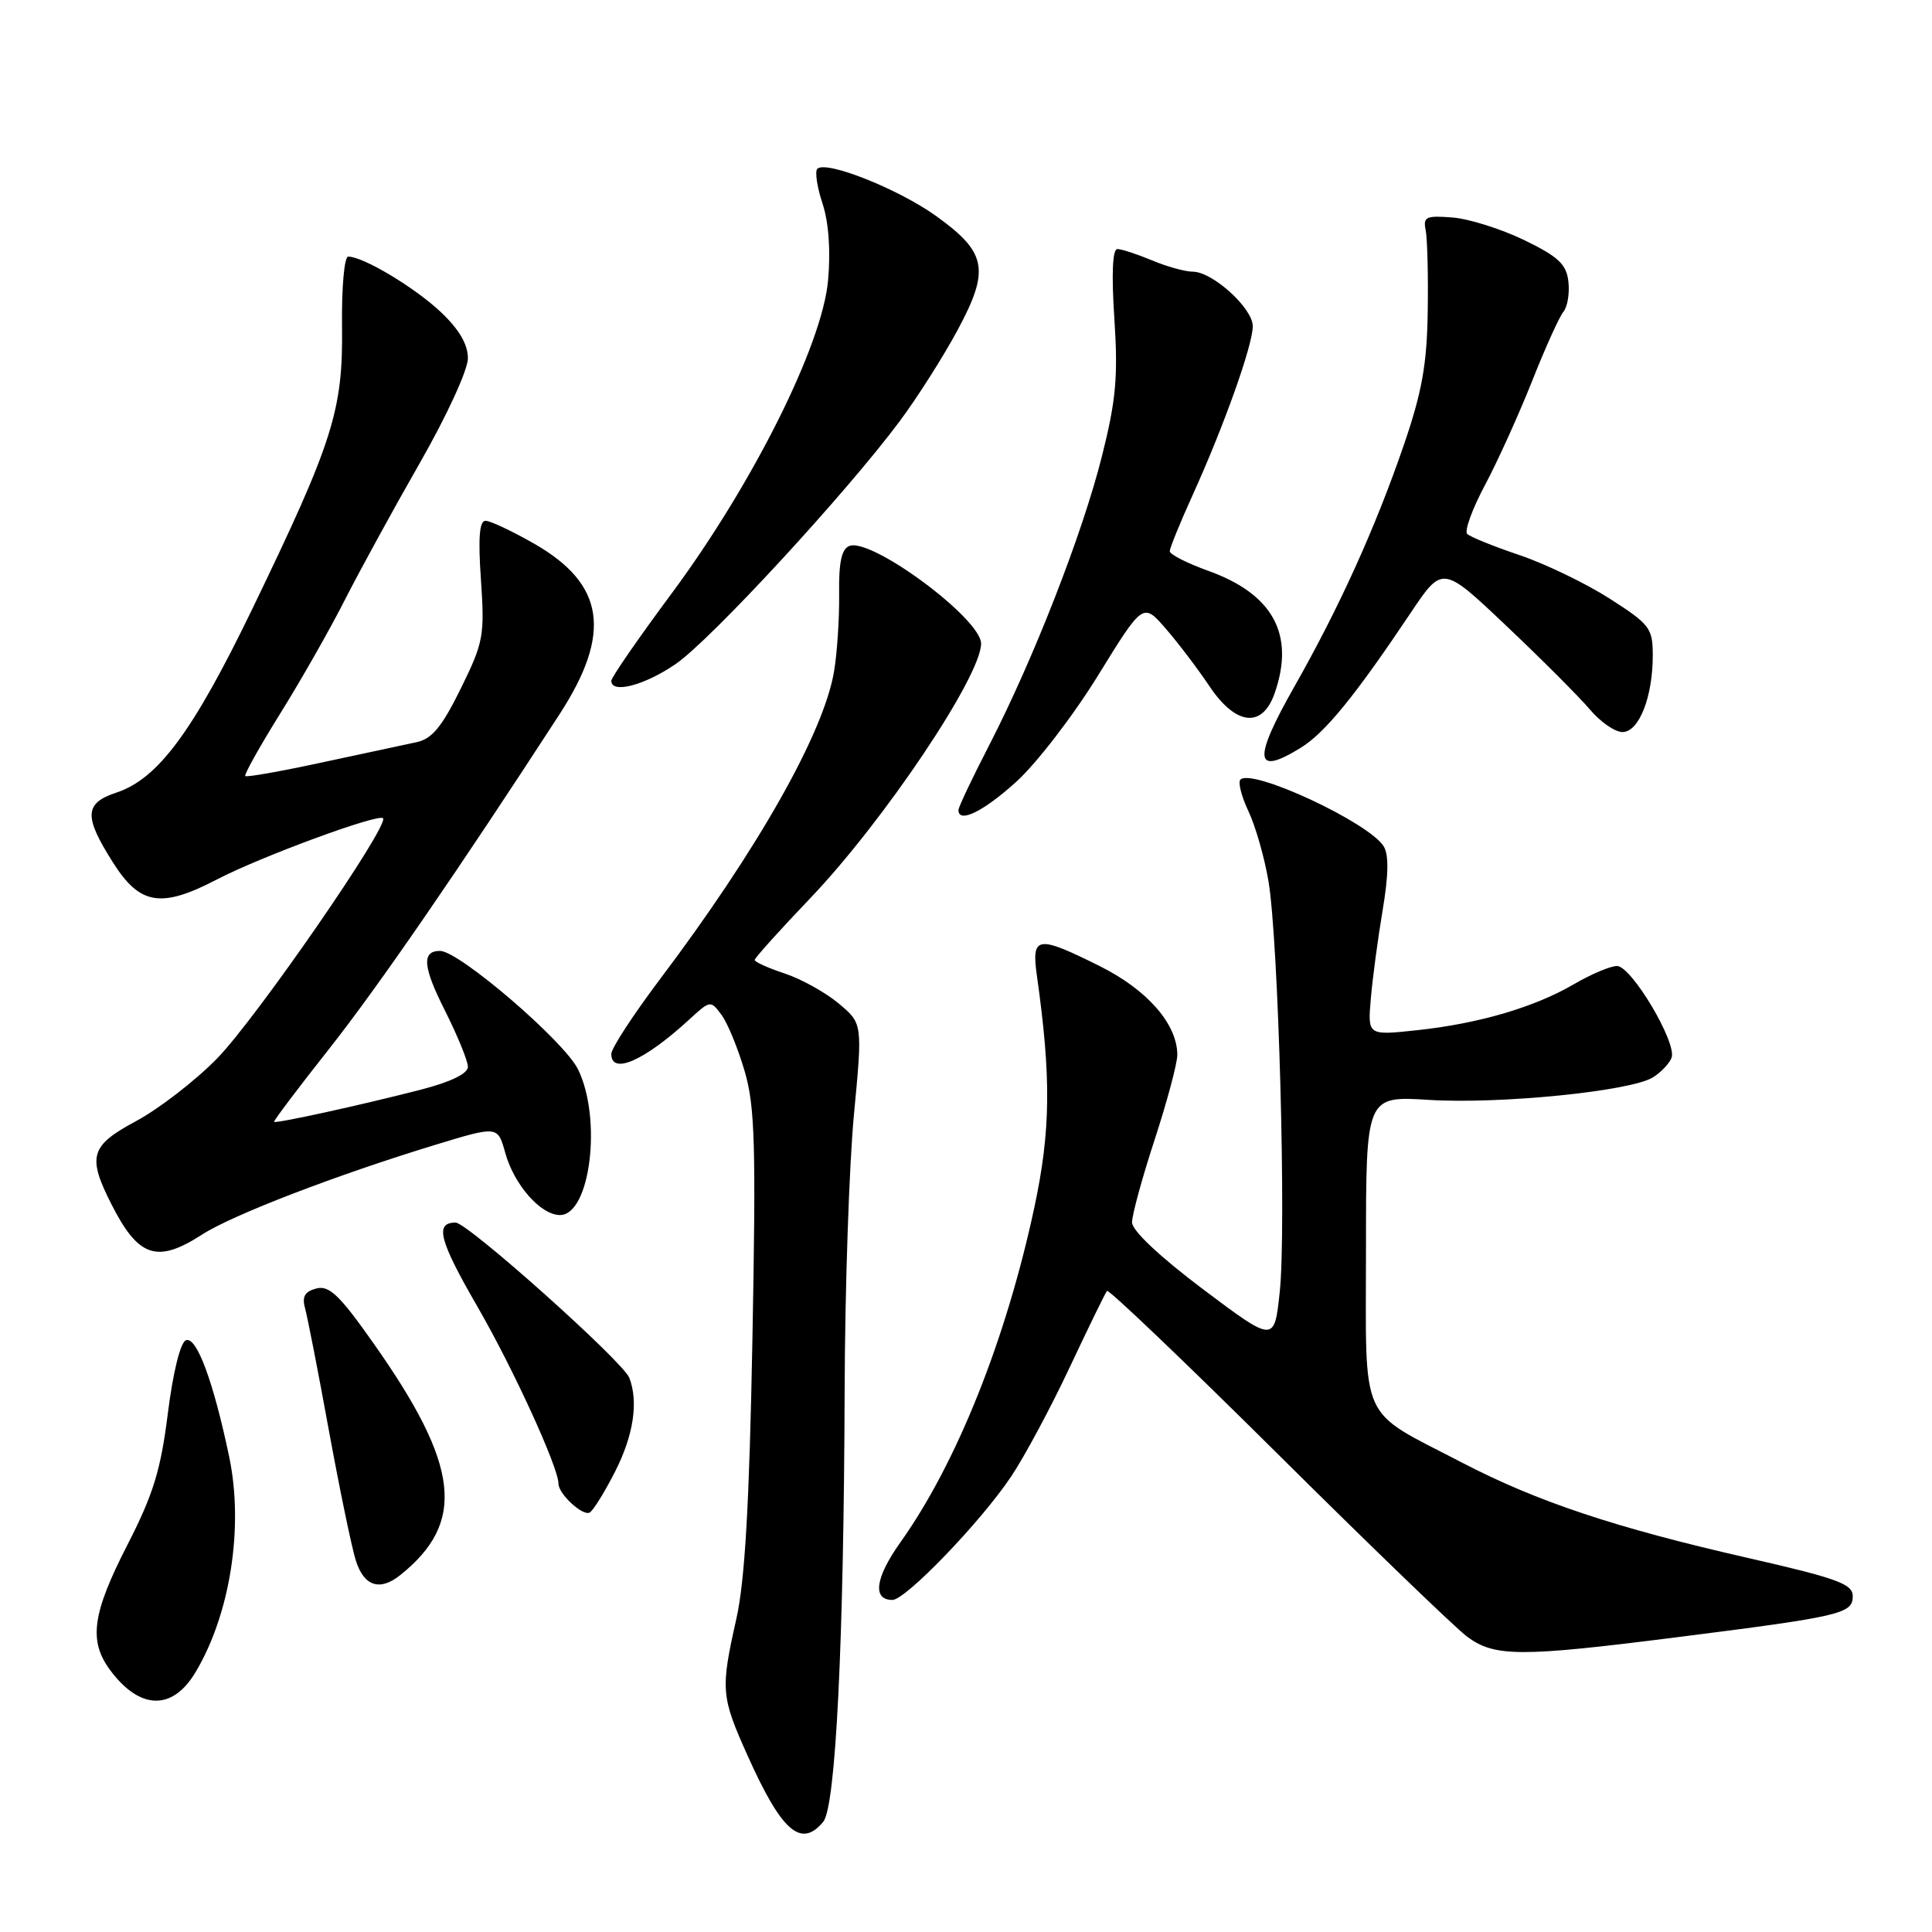<?xml version="1.0" encoding="UTF-8" standalone="no"?>
<!DOCTYPE svg PUBLIC "-//W3C//DTD SVG 1.1//EN" "http://www.w3.org/Graphics/SVG/1.1/DTD/svg11.dtd" >
<svg xmlns="http://www.w3.org/2000/svg" xmlns:xlink="http://www.w3.org/1999/xlink" version="1.1" viewBox="0 0 256 256">
 <g >
 <path fill="currentColor"
d=" M 109.08 241.40 C 110.74 239.41 111.81 217.73 111.92 184.16 C 111.96 170.77 112.52 154.37 113.15 147.71 C 114.30 135.61 114.30 135.61 111.11 132.95 C 109.36 131.49 106.15 129.71 103.97 128.99 C 101.78 128.27 100.00 127.46 100.00 127.20 C 100.00 126.94 103.32 123.25 107.37 119.01 C 117.09 108.83 130.00 89.60 130.00 85.28 C 130.00 81.98 115.48 71.22 112.55 72.34 C 111.51 72.74 111.13 74.52 111.19 78.70 C 111.23 81.89 110.93 86.53 110.51 89.00 C 109.14 97.13 100.41 112.57 87.48 129.71 C 83.92 134.44 81.00 138.91 81.00 139.65 C 81.00 142.49 85.39 140.55 91.32 135.10 C 94.12 132.53 94.16 132.52 95.62 134.50 C 96.43 135.60 97.80 138.96 98.68 141.97 C 100.04 146.63 100.18 151.80 99.70 177.47 C 99.29 199.32 98.71 209.41 97.57 214.50 C 95.46 223.91 95.53 224.77 99.07 232.65 C 103.57 242.69 106.14 244.94 109.08 241.40 Z  M 25.87 221.64 C 30.50 213.95 32.32 202.38 30.37 193.04 C 28.28 183.06 26.05 177.04 24.64 177.59 C 23.90 177.87 22.93 181.82 22.24 187.28 C 21.30 194.80 20.31 198.02 16.88 204.71 C 12.22 213.80 11.72 217.40 14.58 221.28 C 18.50 226.57 22.81 226.71 25.87 221.64 Z  M 222.14 216.95 C 243.95 214.19 245.50 213.83 245.50 211.51 C 245.50 209.88 243.48 209.14 231.50 206.41 C 213.97 202.41 203.69 198.98 193.74 193.81 C 179.89 186.60 181.00 189.06 181.00 165.54 C 181.00 145.22 181.00 145.22 189.33 145.74 C 198.76 146.33 216.08 144.59 219.02 142.76 C 220.09 142.09 221.20 140.92 221.49 140.16 C 222.24 138.21 216.18 128.00 214.26 128.00 C 213.39 128.00 210.84 129.08 208.59 130.39 C 203.33 133.47 195.96 135.63 187.75 136.51 C 181.22 137.21 181.22 137.21 181.64 132.35 C 181.86 129.68 182.57 124.42 183.20 120.65 C 183.99 115.97 184.04 113.27 183.35 112.15 C 181.40 108.99 165.90 101.77 164.36 103.30 C 164.02 103.65 164.50 105.53 165.42 107.48 C 166.35 109.44 167.55 113.61 168.08 116.77 C 169.41 124.60 170.46 162.94 169.57 171.21 C 168.85 177.92 168.85 177.92 159.42 170.84 C 153.68 166.52 150.00 163.06 150.00 161.97 C 150.00 160.98 151.35 156.05 153.00 151.00 C 154.65 145.95 156.00 140.90 156.00 139.78 C 156.00 135.72 152.05 131.18 145.79 128.05 C 137.44 123.88 136.65 123.99 137.39 129.25 C 139.30 142.76 139.23 149.83 137.05 160.02 C 133.29 177.56 126.75 193.91 119.32 204.35 C 115.97 209.05 115.56 212.00 118.25 212.00 C 120.00 212.00 129.92 201.70 133.96 195.68 C 135.74 193.03 139.24 186.50 141.74 181.18 C 144.24 175.86 146.47 171.30 146.68 171.05 C 146.90 170.80 157.07 180.51 169.29 192.64 C 181.50 204.77 192.80 215.66 194.38 216.85 C 198.03 219.57 201.40 219.58 222.14 216.95 Z  M 53.02 208.72 C 61.78 201.72 60.92 194.20 49.51 178.02 C 45.00 171.61 43.62 170.29 41.92 170.73 C 40.37 171.14 39.99 171.81 40.43 173.39 C 40.75 174.55 42.17 181.80 43.57 189.50 C 44.98 197.20 46.58 204.96 47.14 206.75 C 48.21 210.18 50.32 210.88 53.02 208.72 Z  M 81.52 194.96 C 83.95 190.17 84.61 185.76 83.39 182.57 C 82.56 180.42 61.96 162.00 60.37 162.00 C 57.57 162.00 58.18 164.34 63.30 173.20 C 68.02 181.38 74.00 194.45 74.00 196.59 C 74.00 197.97 77.26 200.96 78.15 200.41 C 78.64 200.10 80.15 197.66 81.52 194.96 Z  M 26.77 163.59 C 30.79 160.99 44.52 155.71 57.73 151.68 C 65.95 149.18 65.95 149.18 66.94 152.73 C 68.11 156.98 71.64 161.00 74.20 161.00 C 78.22 161.00 79.80 148.24 76.59 141.69 C 74.75 137.95 60.84 126.01 58.31 126.00 C 55.85 126.00 56.02 128.10 58.97 133.93 C 60.63 137.24 62.00 140.58 62.00 141.36 C 62.00 142.26 59.72 143.37 55.75 144.39 C 47.79 146.44 36.57 148.90 36.32 148.65 C 36.21 148.55 39.49 144.19 43.61 138.98 C 50.11 130.74 60.69 115.37 74.15 94.63 C 81.10 83.91 80.14 77.42 70.83 72.07 C 67.90 70.39 64.98 69.01 64.34 69.01 C 63.52 69.00 63.34 71.27 63.73 76.86 C 64.23 84.23 64.07 85.12 61.05 91.25 C 58.54 96.34 57.24 97.91 55.17 98.35 C 53.70 98.66 48.07 99.87 42.66 101.03 C 37.25 102.20 32.68 103.01 32.50 102.83 C 32.32 102.65 34.42 98.90 37.16 94.50 C 39.90 90.10 43.74 83.35 45.69 79.50 C 47.65 75.65 52.11 67.49 55.62 61.36 C 59.20 55.11 62.00 49.01 62.00 47.48 C 62.00 45.62 60.83 43.63 58.39 41.33 C 54.94 38.08 48.13 34.00 46.14 34.00 C 45.62 34.00 45.26 38.08 45.32 43.25 C 45.46 54.38 44.15 58.50 33.42 80.71 C 25.57 96.94 20.94 103.20 15.43 105.02 C 11.17 106.43 11.08 108.16 14.98 114.30 C 18.54 119.93 21.35 120.38 28.75 116.53 C 34.52 113.52 50.11 107.78 50.75 108.42 C 51.65 109.32 33.92 134.99 28.75 140.27 C 25.86 143.22 21.02 146.95 18.00 148.57 C 11.98 151.80 11.55 153.22 14.73 159.50 C 18.32 166.61 20.79 167.45 26.77 163.59 Z  M 134.64 103.61 C 137.31 101.20 142.19 94.86 145.48 89.53 C 151.46 79.83 151.46 79.83 154.48 83.31 C 156.14 85.23 158.73 88.64 160.24 90.90 C 163.75 96.15 167.27 96.54 168.90 91.85 C 171.61 84.09 168.70 78.73 160.11 75.64 C 157.30 74.63 155.00 73.46 155.00 73.04 C 155.00 72.62 156.38 69.23 158.07 65.51 C 162.20 56.41 166.00 45.72 166.00 43.22 C 166.00 40.84 160.67 36.00 158.05 36.00 C 157.05 36.00 154.63 35.33 152.65 34.50 C 150.68 33.68 148.61 33.00 148.06 33.00 C 147.41 33.00 147.27 36.32 147.66 42.25 C 148.16 49.90 147.88 53.04 146.02 60.42 C 143.45 70.68 136.97 87.28 131.08 98.73 C 128.83 103.09 127.00 106.95 127.00 107.33 C 127.00 109.15 130.27 107.56 134.64 103.61 Z  M 172.38 99.07 C 175.59 97.08 179.55 92.22 186.92 81.21 C 191.14 74.91 191.14 74.91 199.62 82.95 C 204.29 87.37 209.25 92.34 210.65 93.99 C 212.04 95.65 213.99 97.00 214.99 97.00 C 217.17 97.00 219.00 92.37 219.00 86.84 C 219.00 83.23 218.62 82.73 213.26 79.30 C 210.11 77.29 204.74 74.70 201.33 73.55 C 197.92 72.40 194.81 71.14 194.41 70.75 C 194.02 70.36 195.08 67.44 196.77 64.27 C 198.46 61.10 201.26 54.90 203.01 50.50 C 204.75 46.10 206.62 41.96 207.16 41.31 C 207.70 40.66 208.00 38.86 207.82 37.31 C 207.56 35.01 206.49 34.01 201.98 31.82 C 198.95 30.35 194.67 29.00 192.48 28.82 C 188.95 28.54 188.55 28.73 188.91 30.50 C 189.13 31.60 189.26 36.46 189.18 41.30 C 189.08 48.26 188.42 51.95 186.02 58.95 C 182.25 69.93 177.47 80.48 171.51 90.98 C 165.97 100.74 166.21 102.89 172.38 99.07 Z  M 89.54 87.98 C 94.21 84.76 112.12 65.34 119.24 55.78 C 121.58 52.63 125.03 47.20 126.90 43.71 C 131.19 35.73 130.76 33.45 124.05 28.63 C 119.05 25.04 109.45 21.22 108.30 22.37 C 107.96 22.71 108.26 24.77 108.98 26.94 C 109.81 29.45 110.08 33.20 109.72 37.19 C 108.94 45.74 99.77 64.09 89.03 78.59 C 84.61 84.54 81.00 89.77 81.00 90.21 C 81.00 91.97 85.40 90.82 89.54 87.98 Z "/>
</g>
</svg>